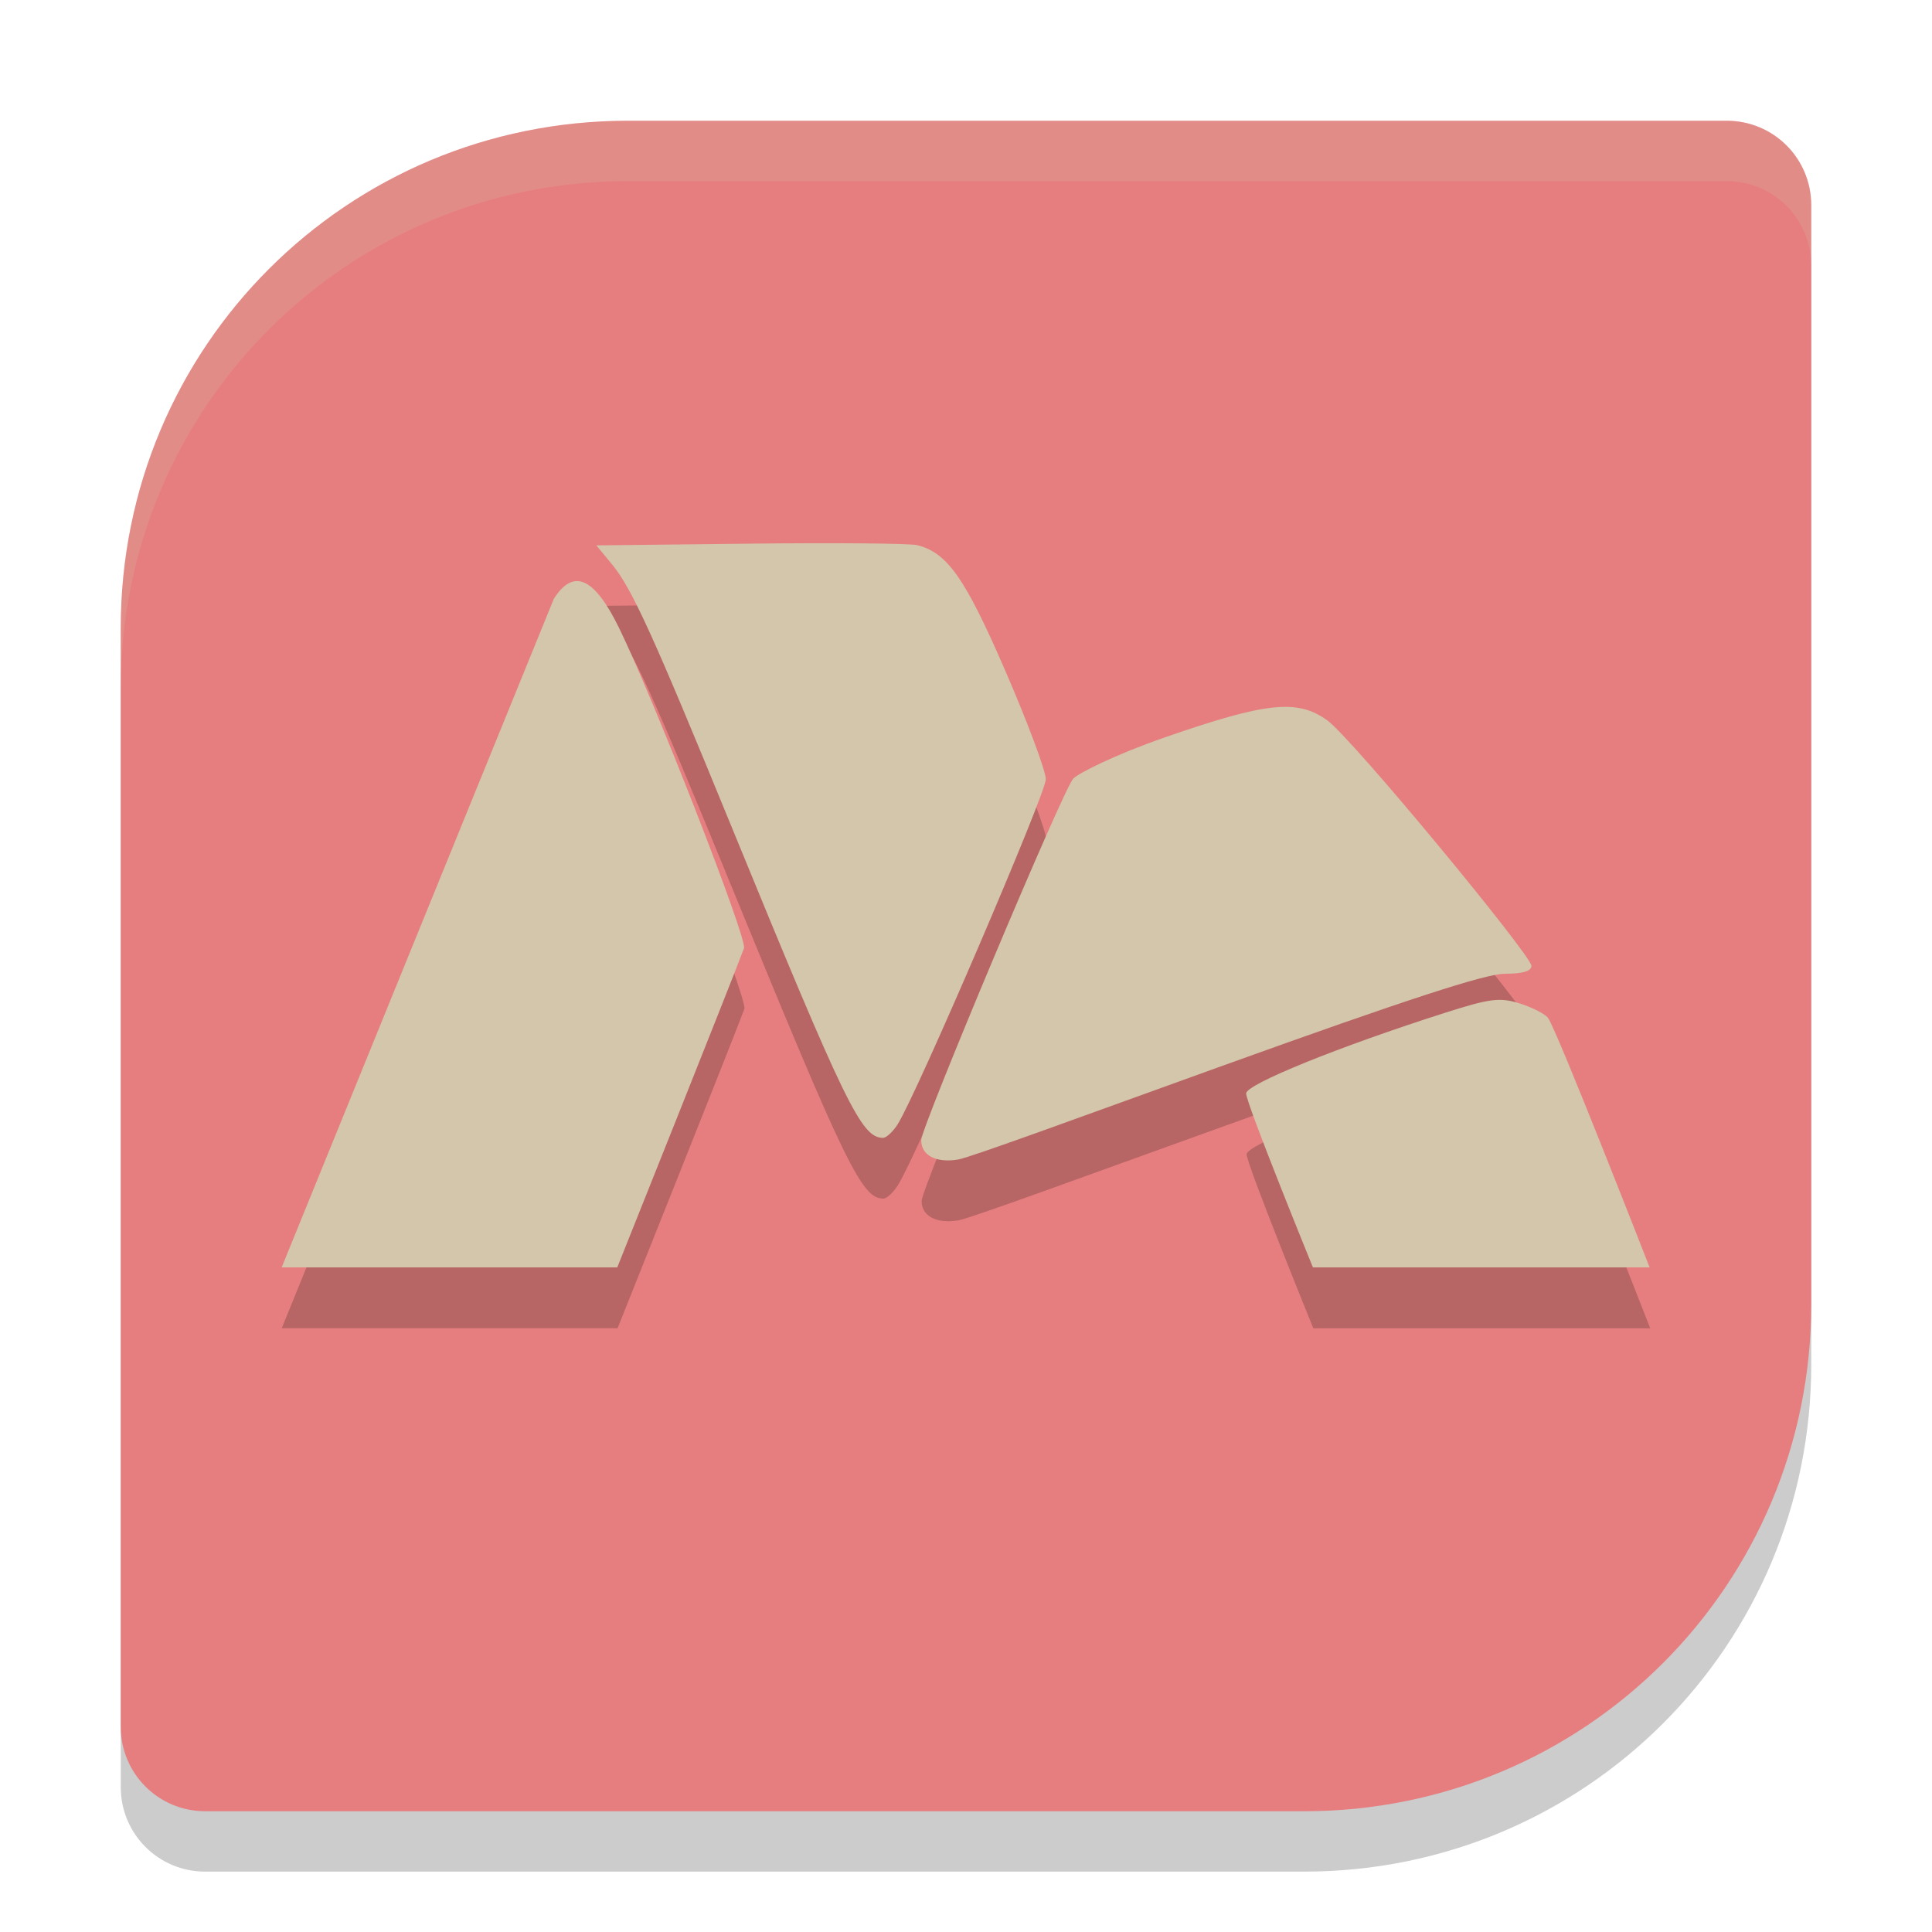 <svg xmlns="http://www.w3.org/2000/svg" width="32" height="32" version="1">
 <path style="opacity:0.2" d="M 10.4,3 C 5.746,3 2,6.746 2,11.4 v 5.6 5.6 7 C 2,30.376 2.624,31 3.4,31 h 7 5.6 5.6 C 26.254,31 30,27.254 30,22.6 V 17 11.4 4.4 C 30,3.624 29.376,3 28.6,3 h -7 -5.6 z"/>
 <path style="fill:#e67e80" d="M 10.4,2 C 5.746,2 2,5.746 2,10.4 v 5.6 5.6 7 C 2,29.376 2.624,30 3.4,30 h 7 5.6 5.6 C 26.254,30 30,26.254 30,21.6 V 16 10.4 3.4 C 30,2.624 29.376,2 28.6,2 h -7 -5.6 z"/>
 <path style="opacity:0.2" d="m 12.434,10.008 -2.551,0.027 0.26,0.316 c 0.327,0.397 0.675,1.162 1.967,4.316 1.906,4.655 2.165,5.186 2.523,5.186 0.055,0 0.164,-0.102 0.242,-0.227 0.321,-0.509 2.457,-5.482 2.455,-5.715 -0.001,-0.138 -0.302,-0.943 -0.668,-1.787 -0.668,-1.544 -0.965,-1.969 -1.465,-2.094 -0.118,-0.029 -1.361,-0.039 -2.764,-0.023 z m -2.881,0.619 c -0.129,0.004 -0.253,0.103 -0.375,0.293 L 4.666,22 h 5.563 c 0,0 1.928,-4.821 2.1,-5.289 0.058,-0.157 -1.495,-4.138 -2.074,-5.316 C 9.999,10.875 9.768,10.62 9.553,10.627 Z m 11.535,2.098 c -0.401,0.043 -0.951,0.203 -1.795,0.496 -0.816,0.284 -1.421,0.59 -1.508,0.68 -0.164,0.17 -2.52,5.773 -2.52,5.99 0,0.252 0.242,0.381 0.607,0.322 0.199,-0.032 2.116,-0.738 4.424,-1.568 3.016,-1.086 4.319,-1.51 4.637,-1.51 0.298,0 0.443,-0.044 0.443,-0.133 0,-0.17 -2.971,-3.773 -3.389,-4.07 -0.247,-0.176 -0.499,-0.25 -0.9,-0.207 z m 3.861,4.848 c -0.217,-0.026 -0.446,0.031 -1,0.207 -1.757,0.56 -3.301,1.186 -3.301,1.338 0,0.167 1.105,2.883 1.105,2.883 h 5.58 c 0,0 -1.543,-3.954 -1.686,-4.135 -0.054,-0.069 -0.268,-0.179 -0.475,-0.242 -0.082,-0.025 -0.152,-0.042 -0.225,-0.051 z"/>
 <g transform="matrix(0.952,0,0,0.952,0.762,0.429)">
  <path style="fill:#d3c6aa" d="m 9.939,21.6 c 0,0 2.025,-5.062 2.205,-5.554 0.06,-0.165 -1.571,-4.345 -2.179,-5.582 C 9.537,9.592 9.177,9.433 8.836,9.966 L 4.1,21.6 Z"/>
  <path style="fill:#d3c6aa" d="m 27.9,21.6 c 0,0 -1.62,-4.152 -1.769,-4.342 -0.057,-0.072 -0.281,-0.186 -0.498,-0.253 -0.343,-0.105 -0.511,-0.084 -1.286,0.163 -1.845,0.588 -3.467,1.245 -3.467,1.405 0,0.176 1.162,3.027 1.162,3.027 z"/>
  <path style="fill:#d3c6aa" d="m 20.511,18.077 c 3.166,-1.14 4.536,-1.586 4.869,-1.586 0.313,0 0.464,-0.045 0.464,-0.138 0,-0.178 -3.12,-3.962 -3.558,-4.275 -0.519,-0.37 -1.058,-0.312 -2.83,0.304 -0.857,0.298 -1.493,0.619 -1.584,0.714 -0.172,0.178 -2.645,6.062 -2.645,6.29 0,0.265 0.254,0.399 0.638,0.338 0.209,-0.033 2.222,-0.774 4.645,-1.647 z"/>
  <path style="fill:#d3c6aa" d="m 14.819,19.107 c 0.337,-0.535 2.578,-5.755 2.576,-6 -0.001,-0.145 -0.316,-0.99 -0.7,-1.876 -0.702,-1.622 -1.013,-2.066 -1.538,-2.197 -0.124,-0.031 -1.43,-0.043 -2.903,-0.026 l -2.679,0.03 0.274,0.332 c 0.344,0.417 0.709,1.219 2.065,4.531 2.002,4.888 2.273,5.445 2.649,5.445 0.058,0 0.173,-0.107 0.256,-0.238 z"/>
 </g>
 <path style="fill:#d3c6aa;opacity:0.2" d="M 10.4 2 C 5.747 2 2 5.747 2 10.4 L 2 11.4 C 2 6.747 5.747 3 10.4 3 L 16 3 L 21.6 3 L 28.6 3 C 29.375 3 30 3.625 30 4.4 L 30 3.4 C 30 2.625 29.375 2 28.6 2 L 21.6 2 L 16 2 L 10.4 2 z"/>
</svg>
